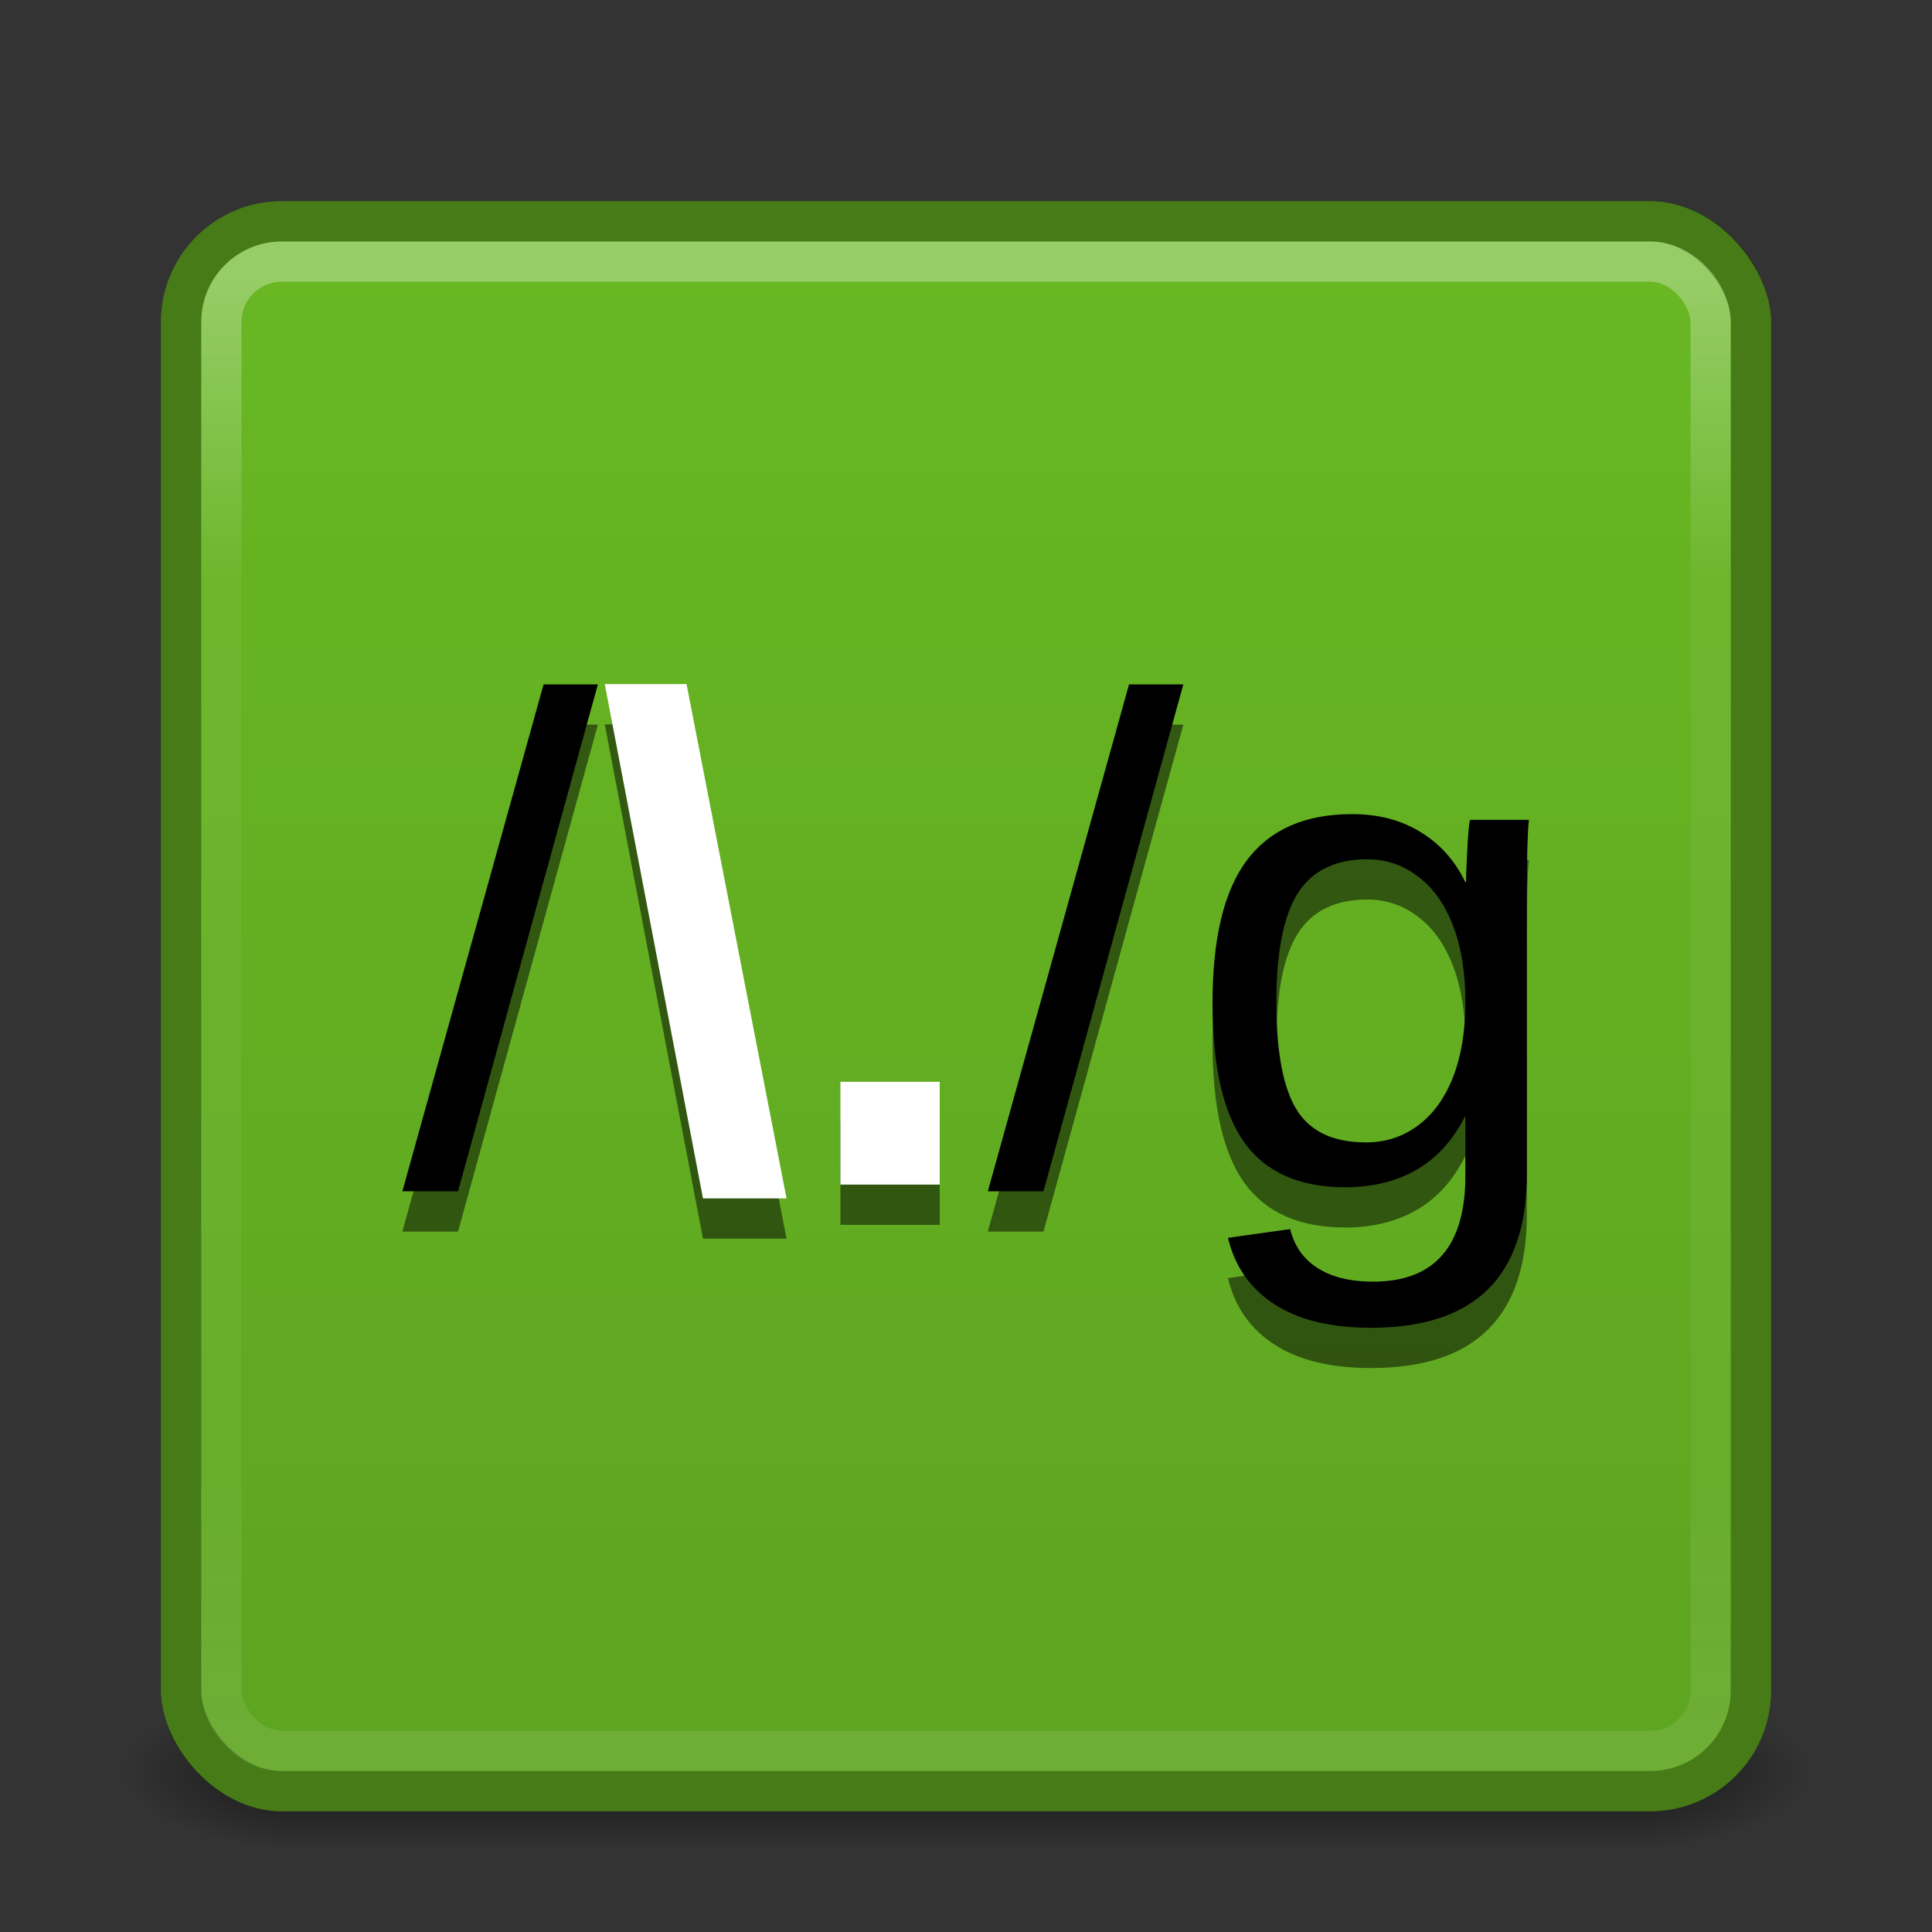 <?xml version="1.0" encoding="UTF-8" standalone="no"?>
<!-- Created with Inkscape (http://www.inkscape.org/) -->

<svg
   xmlns:dc="http://purl.org/dc/elements/1.1/"
   xmlns:cc="http://creativecommons.org/ns#"
   xmlns:rdf="http://www.w3.org/1999/02/22-rdf-syntax-ns#"
   xmlns:svg="http://www.w3.org/2000/svg"
   xmlns="http://www.w3.org/2000/svg"
   xmlns:xlink="http://www.w3.org/1999/xlink"
   xmlns:sodipodi="http://sodipodi.sourceforge.net/DTD/sodipodi-0.dtd"
   xmlns:inkscape="http://www.inkscape.org/namespaces/inkscape"
   width="48"
   height="48"
   viewBox="0 0 48 48"
   id="svg2"
   version="1.1"
   inkscape:version="0.91 r13725"
   sodipodi:docname="artemanufrij.regextester.svg">
  <rect x="0" y="0" width="48" height="48" fill="#333333" stroke="none"/>
  <defs
     id="defs4">
    <linearGradient
       inkscape:collect="always"
       id="linearGradient4354">
      <stop
         style="stop-color:#000000;stop-opacity:0"
         offset="0"
         id="stop4356" />
      <stop
         style="stop-color:#000000;stop-opacity:0.1"
         offset="1"
         id="stop4358" />
    </linearGradient>
    <linearGradient
       id="linearGradient4199"
       inkscape:collect="always">
      <stop
         id="stop4201"
         offset="0"
         style="stop-color:#000000;stop-opacity:0.6" />
      <stop
         id="stop4203"
         offset="1"
         style="stop-color:#000000;stop-opacity:0" />
    </linearGradient>
    <linearGradient
       id="linearGradient4193"
       inkscape:collect="always">
      <stop
         id="stop4195"
         offset="0"
         style="stop-color:#000000;stop-opacity:0.6" />
      <stop
         id="stop4197"
         offset="1"
         style="stop-color:#000000;stop-opacity:0" />
    </linearGradient>
    <linearGradient
       id="linearGradient4152"
       inkscape:collect="always">
      <stop
         id="stop4154"
         offset="0"
         style="stop-color:#ffffff;stop-opacity:0.3" />
      <stop
         offset="0.2"
         id="stop4202"
         style="stop-color:#ffffff;stop-opacity:0.05" />
      <stop
         id="stop4204"
         offset="0.8"
         style="stop-color:#ffffff;stop-opacity:0.05" />
      <stop
         id="stop4156"
         offset="1"
         style="stop-color:#ffffff;stop-opacity:0.1" />
    </linearGradient>
    <linearGradient
       inkscape:collect="always"
       xlink:href="#linearGradient4152"
       id="linearGradient4150"
       gradientUnits="userSpaceOnUse"
       x1="24"
       y1="1009"
       x2="24"
       y2="1047"
       gradientTransform="matrix(0.95,0,0,0.95,1.225,52.918)" />
    <filter
       style="color-interpolation-filters:sRGB;"
       inkscape:label="Drop Shadow"
       id="filter4268">
      <feFlood
         flood-opacity="0.498"
         flood-color="rgb(0,0,0)"
         result="flood"
         id="feFlood4270" />
      <feComposite
         in="flood"
         in2="SourceGraphic"
         operator="in"
         result="composite1"
         id="feComposite4272" />
      <feGaussianBlur
         in="composite1"
         stdDeviation="1"
         result="blur"
         id="feGaussianBlur4274" />
      <feOffset
         dx="1.38778e-16"
         dy="1"
         result="offset"
         id="feOffset4276" />
      <feComposite
         in="SourceGraphic"
         in2="offset"
         operator="over"
         result="composite2"
         id="feComposite4278" />
    </filter>
    <radialGradient
       inkscape:collect="always"
       xlink:href="#linearGradient4199"
       id="radialGradient4245"
       cx="40"
       cy="44"
       fx="40"
       fy="44"
       r="2.5"
       gradientTransform="matrix(2,0,0,0.8,-40,8.8)"
       gradientUnits="userSpaceOnUse" />
    <radialGradient
       inkscape:collect="always"
       xlink:href="#linearGradient4193"
       id="radialGradient4235"
       cx="8"
       cy="41.5"
       fx="8"
       fy="41.5"
       r="2.5"
       gradientUnits="userSpaceOnUse"
       gradientTransform="matrix(-2,0,0,-0.8,24,77.2)" />
    <linearGradient
       gradientTransform="matrix(1,0,0,0.8,8.1945801e-7,9.2)"
       inkscape:collect="always"
       xlink:href="#linearGradient4172"
       id="linearGradient4178"
       x1="24"
       y1="46"
       x2="24"
       y2="41"
       gradientUnits="userSpaceOnUse" />
    <linearGradient
       inkscape:collect="always"
       id="linearGradient4172">
      <stop
         offset="0"
         id="stop4174"
         style="stop-color:#000000;stop-opacity:0" />
      <stop
         id="stop4180"
         offset="0.5"
         style="stop-color:#000000;stop-opacity:0.6" />
      <stop
         style="stop-color:#000000;stop-opacity:0;"
         offset="1"
         id="stop4176" />
    </linearGradient>
    <radialGradient
       inkscape:collect="always"
       xlink:href="#linearGradient4208"
       id="radialGradient4214"
       cx="24"
       cy="-4.5"
       fx="24"
       fy="-4.5"
       r="20"
       gradientTransform="matrix(1,0,0,0.7,8.7243652e-7,8.15)"
       gradientUnits="userSpaceOnUse" />
    <linearGradient
       inkscape:collect="always"
       id="linearGradient4208">
      <stop
         style="stop-color:#ffffff;stop-opacity:0.251"
         offset="0"
         id="stop4210" />
      <stop
         style="stop-color:#ffffff;stop-opacity:0"
         offset="1"
         id="stop4212" />
    </linearGradient>
    <linearGradient
       inkscape:collect="always"
       xlink:href="#linearGradient4354"
       id="linearGradient4360"
       x1="24"
       y1="1011"
       x2="24"
       y2="1048"
       gradientUnits="userSpaceOnUse" />
  </defs>
  <sodipodi:namedview
     id="base"
     pagecolor="#ffffff"
     bordercolor="#666666"
     borderopacity="1.0"
     inkscape:pageopacity="0.0"
     inkscape:pageshadow="2"
     inkscape:zoom="16"
     inkscape:cx="48.425881"
     inkscape:cy="23.165362"
     inkscape:document-units="px"
     inkscape:current-layer="layer5"
     showgrid="false"
     units="px"
     inkscape:window-width="3440"
     inkscape:window-height="1377"
     inkscape:window-x="0"
     inkscape:window-y="30"
     inkscape:window-maximized="1" />
  <g
     inkscape:groupmode="layer"
     id="layer3"
     inkscape:label="Shadow">
    <rect
       style="fill:url(#linearGradient4178);fill-opacity:1;fill-rule:evenodd;stroke:none;stroke-width:1px;stroke-linecap:butt;stroke-linejoin:miter;stroke-opacity:1"
       id="rect3370"
       width="32"
       height="4"
       x="8"
       y="42" />
    <rect
       style="fill:url(#radialGradient4235);fill-opacity:1;stroke:none"
       id="rect4227"
       width="5"
       height="4"
       x="3"
       y="42" />
    <rect
       style="opacity:1;fill:url(#radialGradient4245);fill-opacity:1;stroke:none"
       id="rect4237"
       width="5"
       height="4"
       x="40"
       y="42" />
  </g>
  <g
     inkscape:label="Layer 1"
     inkscape:groupmode="layer"
     id="layer1"
     transform="translate(0,-1004.362)"
     style="display:inline;opacity:1">
    <rect
       style="opacity:1;fill:#68b723;fill-opacity:1;stroke:none;stroke-width:1;stroke-miterlimit:4;stroke-dasharray:none;stroke-opacity:0"
       id="rect4136"
       width="40"
       height="40"
       x="4"
       y="1009.362"
       rx="3"
       ry="3" />
    <rect
       ry="2.5"
       rx="2.5"
       y="1009.862"
       x="4.5"
       height="39"
       width="39"
       id="rect4138"
       style="opacity:1;fill:none;fill-opacity:1;stroke:#000000;stroke-width:1;stroke-miterlimit:4;stroke-dasharray:none;stroke-opacity:0.33" />
    <rect
       ry="2"
       rx="2"
       y="1010.362"
       x="5"
       height="38"
       width="38"
       id="rect4352"
       style="opacity:1;fill:url(#linearGradient4360);fill-opacity:1;stroke:none;stroke-width:1;stroke-miterlimit:4;stroke-dasharray:none;stroke-opacity:1" />
    <rect
       style="opacity:1;fill:none;fill-opacity:1;stroke:url(#linearGradient4150);stroke-width:1;stroke-miterlimit:4;stroke-dasharray:none;stroke-opacity:1"
       id="rect4148"
       width="37"
       height="37"
       x="5.5"
       y="1010.862"
       rx="1.5"
       ry="1.5" />
  </g>
  <g
     inkscape:groupmode="layer"
     id="layer5"
     inkscape:label="Icon"
     style="display:inline">
    <g
       transform="matrix(0.999,0,0,0.98,0.016,2.472)"
       id="g4210"
       style="font-style:normal;font-weight:normal;font-size:40px;line-height:125%;font-family:sans-serif;letter-spacing:0px;word-spacing:0px;opacity:0.5;fill:#000000;fill-opacity:1;stroke:none;stroke-width:1px;stroke-linecap:butt;stroke-linejoin:miter;stroke-opacity:1">
      <path
         inkscape:connector-curvature="0"
         id="path4212"
         style="font-size:17.5px;fill:#000000;fill-opacity:1"
         d="m 9.991,28.7 3.512,-12.852 1.35,0 -3.478,12.852 -1.384,0 z" />
      <path
         inkscape:connector-curvature="0"
         id="path4214"
         style="font-style:normal;font-variant:normal;font-weight:bold;font-stretch:normal;font-family:sans-serif;-inkscape-font-specification:'sans-serif Bold';fill:#000000;fill-opacity:1"
         d="M 17.467,28.879 15.024,15.84 l 2.034,0 2.487,13.04 -2.076,0 z" />
      <path
         inkscape:connector-curvature="0"
         id="path4216"
         style="font-style:normal;font-variant:normal;font-weight:bold;font-stretch:normal;font-family:sans-serif;-inkscape-font-specification:'sans-serif Bold';fill:#000000;fill-opacity:1"
         d="m 20.885,28.529 0,-2.606 2.469,0 0,2.606 -2.469,0 z" />
      <path
         inkscape:connector-curvature="0"
         id="path4218"
         style="font-size:17.5px;fill:#000000;fill-opacity:1"
         d="m 24.551,28.7 3.512,-12.852 1.35,0 -3.478,12.852 -1.384,0 z" />
      <path
         inkscape:connector-curvature="0"
         id="path4220"
         style="font-size:17.5px;fill:#000000;fill-opacity:1"
         d="m 34.087,32.16 q -1.512,0 -2.41,-0.598 -0.897,-0.59 -1.154,-1.683 l 1.547,-0.222 q 0.154,0.641 0.675,0.983 0.53,0.35 1.384,0.35 2.299,0 2.299,-2.692 l 0,-1.487 -0.017,0 q -0.436,0.889 -1.196,1.342 -0.76,0.444 -1.777,0.444 -1.7,0 -2.504,-1.128 -0.795,-1.128 -0.795,-3.546 0,-2.452 0.854,-3.615 0.863,-1.171 2.615,-1.171 0.983,0 1.7,0.453 0.726,0.444 1.119,1.273 l 0.017,0 q 0,-0.256 0.034,-0.889 0.034,-0.632 0.068,-0.692 l 1.461,0 q -0.051,0.461 -0.051,1.914 l 0,7.067 q 0,3.896 -3.871,3.896 z m 2.341,-8.254 q 0,-1.128 -0.308,-1.94 -0.308,-0.82 -0.872,-1.248 -0.555,-0.436 -1.265,-0.436 -1.179,0 -1.718,0.854 -0.538,0.854 -0.538,2.769 0,1.897 0.504,2.726 0.504,0.829 1.726,0.829 0.726,0 1.29,-0.427 0.564,-0.427 0.872,-1.222 0.308,-0.803 0.308,-1.906 z" />
    </g>
    <g
       style="font-style:normal;font-weight:normal;font-size:40px;line-height:125%;font-family:sans-serif;letter-spacing:0px;word-spacing:0px;fill:#000000;fill-opacity:1;stroke:none;stroke-width:1px;stroke-linecap:butt;stroke-linejoin:miter;stroke-opacity:1"
       id="text4185"
       transform="matrix(0.999,0,0,0.98,0.016,1.472)">
      <path
         d="m 9.991,28.7 3.512,-12.852 1.35,0 -3.478,12.852 -1.384,0 z"
         style="font-size:17.5px"
         id="path4200"
         inkscape:connector-curvature="0" />
      <path
         d="M 17.467,28.879 15.024,15.84 l 2.034,0 2.487,13.04 -2.076,0 z"
         style="font-style:normal;font-variant:normal;font-weight:bold;font-stretch:normal;font-family:sans-serif;-inkscape-font-specification:'sans-serif Bold';fill:#ffffff;fill-opacity:1"
         id="path4202"
         inkscape:connector-curvature="0" />
      <path
         d="m 20.885,28.529 0,-2.606 2.469,0 0,2.606 -2.469,0 z"
         style="font-style:normal;font-variant:normal;font-weight:bold;font-stretch:normal;font-family:sans-serif;-inkscape-font-specification:'sans-serif Bold';fill:#ffffff;fill-opacity:1"
         id="path4204"
         inkscape:connector-curvature="0" />
      <path
         d="m 24.551,28.7 3.512,-12.852 1.35,0 -3.478,12.852 -1.384,0 z"
         style="font-size:17.5px"
         id="path4206"
         inkscape:connector-curvature="0" />
      <path
         d="m 34.087,32.16 q -1.512,0 -2.41,-0.598 -0.897,-0.59 -1.154,-1.683 l 1.547,-0.222 q 0.154,0.641 0.675,0.983 0.53,0.35 1.384,0.35 2.299,0 2.299,-2.692 l 0,-1.487 -0.017,0 q -0.436,0.889 -1.196,1.342 -0.76,0.444 -1.777,0.444 -1.7,0 -2.504,-1.128 -0.795,-1.128 -0.795,-3.546 0,-2.452 0.854,-3.615 0.863,-1.171 2.615,-1.171 0.983,0 1.7,0.453 0.726,0.444 1.119,1.273 l 0.017,0 q 0,-0.256 0.034,-0.889 0.034,-0.632 0.068,-0.692 l 1.461,0 q -0.051,0.461 -0.051,1.914 l 0,7.067 q 0,3.896 -3.871,3.896 z m 2.341,-8.254 q 0,-1.128 -0.308,-1.94 -0.308,-0.82 -0.872,-1.248 -0.555,-0.436 -1.265,-0.436 -1.179,0 -1.718,0.854 -0.538,0.854 -0.538,2.769 0,1.897 0.504,2.726 0.504,0.829 1.726,0.829 0.726,0 1.29,-0.427 0.564,-0.427 0.872,-1.222 0.308,-0.803 0.308,-1.906 z"
         style="font-size:17.5px"
         id="path4208"
         inkscape:connector-curvature="0" />
    </g>
  </g>
  <g
     inkscape:groupmode="layer"
     id="layer4"
     inkscape:label="Spot"
     sodipodi:insensitive="true"
     style="display:none">
    <rect
       style="fill:url(#radialGradient4214);fill-opacity:1;fill-rule:evenodd;stroke:none;stroke-width:1px;stroke-linecap:butt;stroke-linejoin:miter;stroke-opacity:1"
       id="rect4190"
       width="40"
       height="14"
       x="4"
       y="5"
       ry="2" />
  </g>
</svg>
